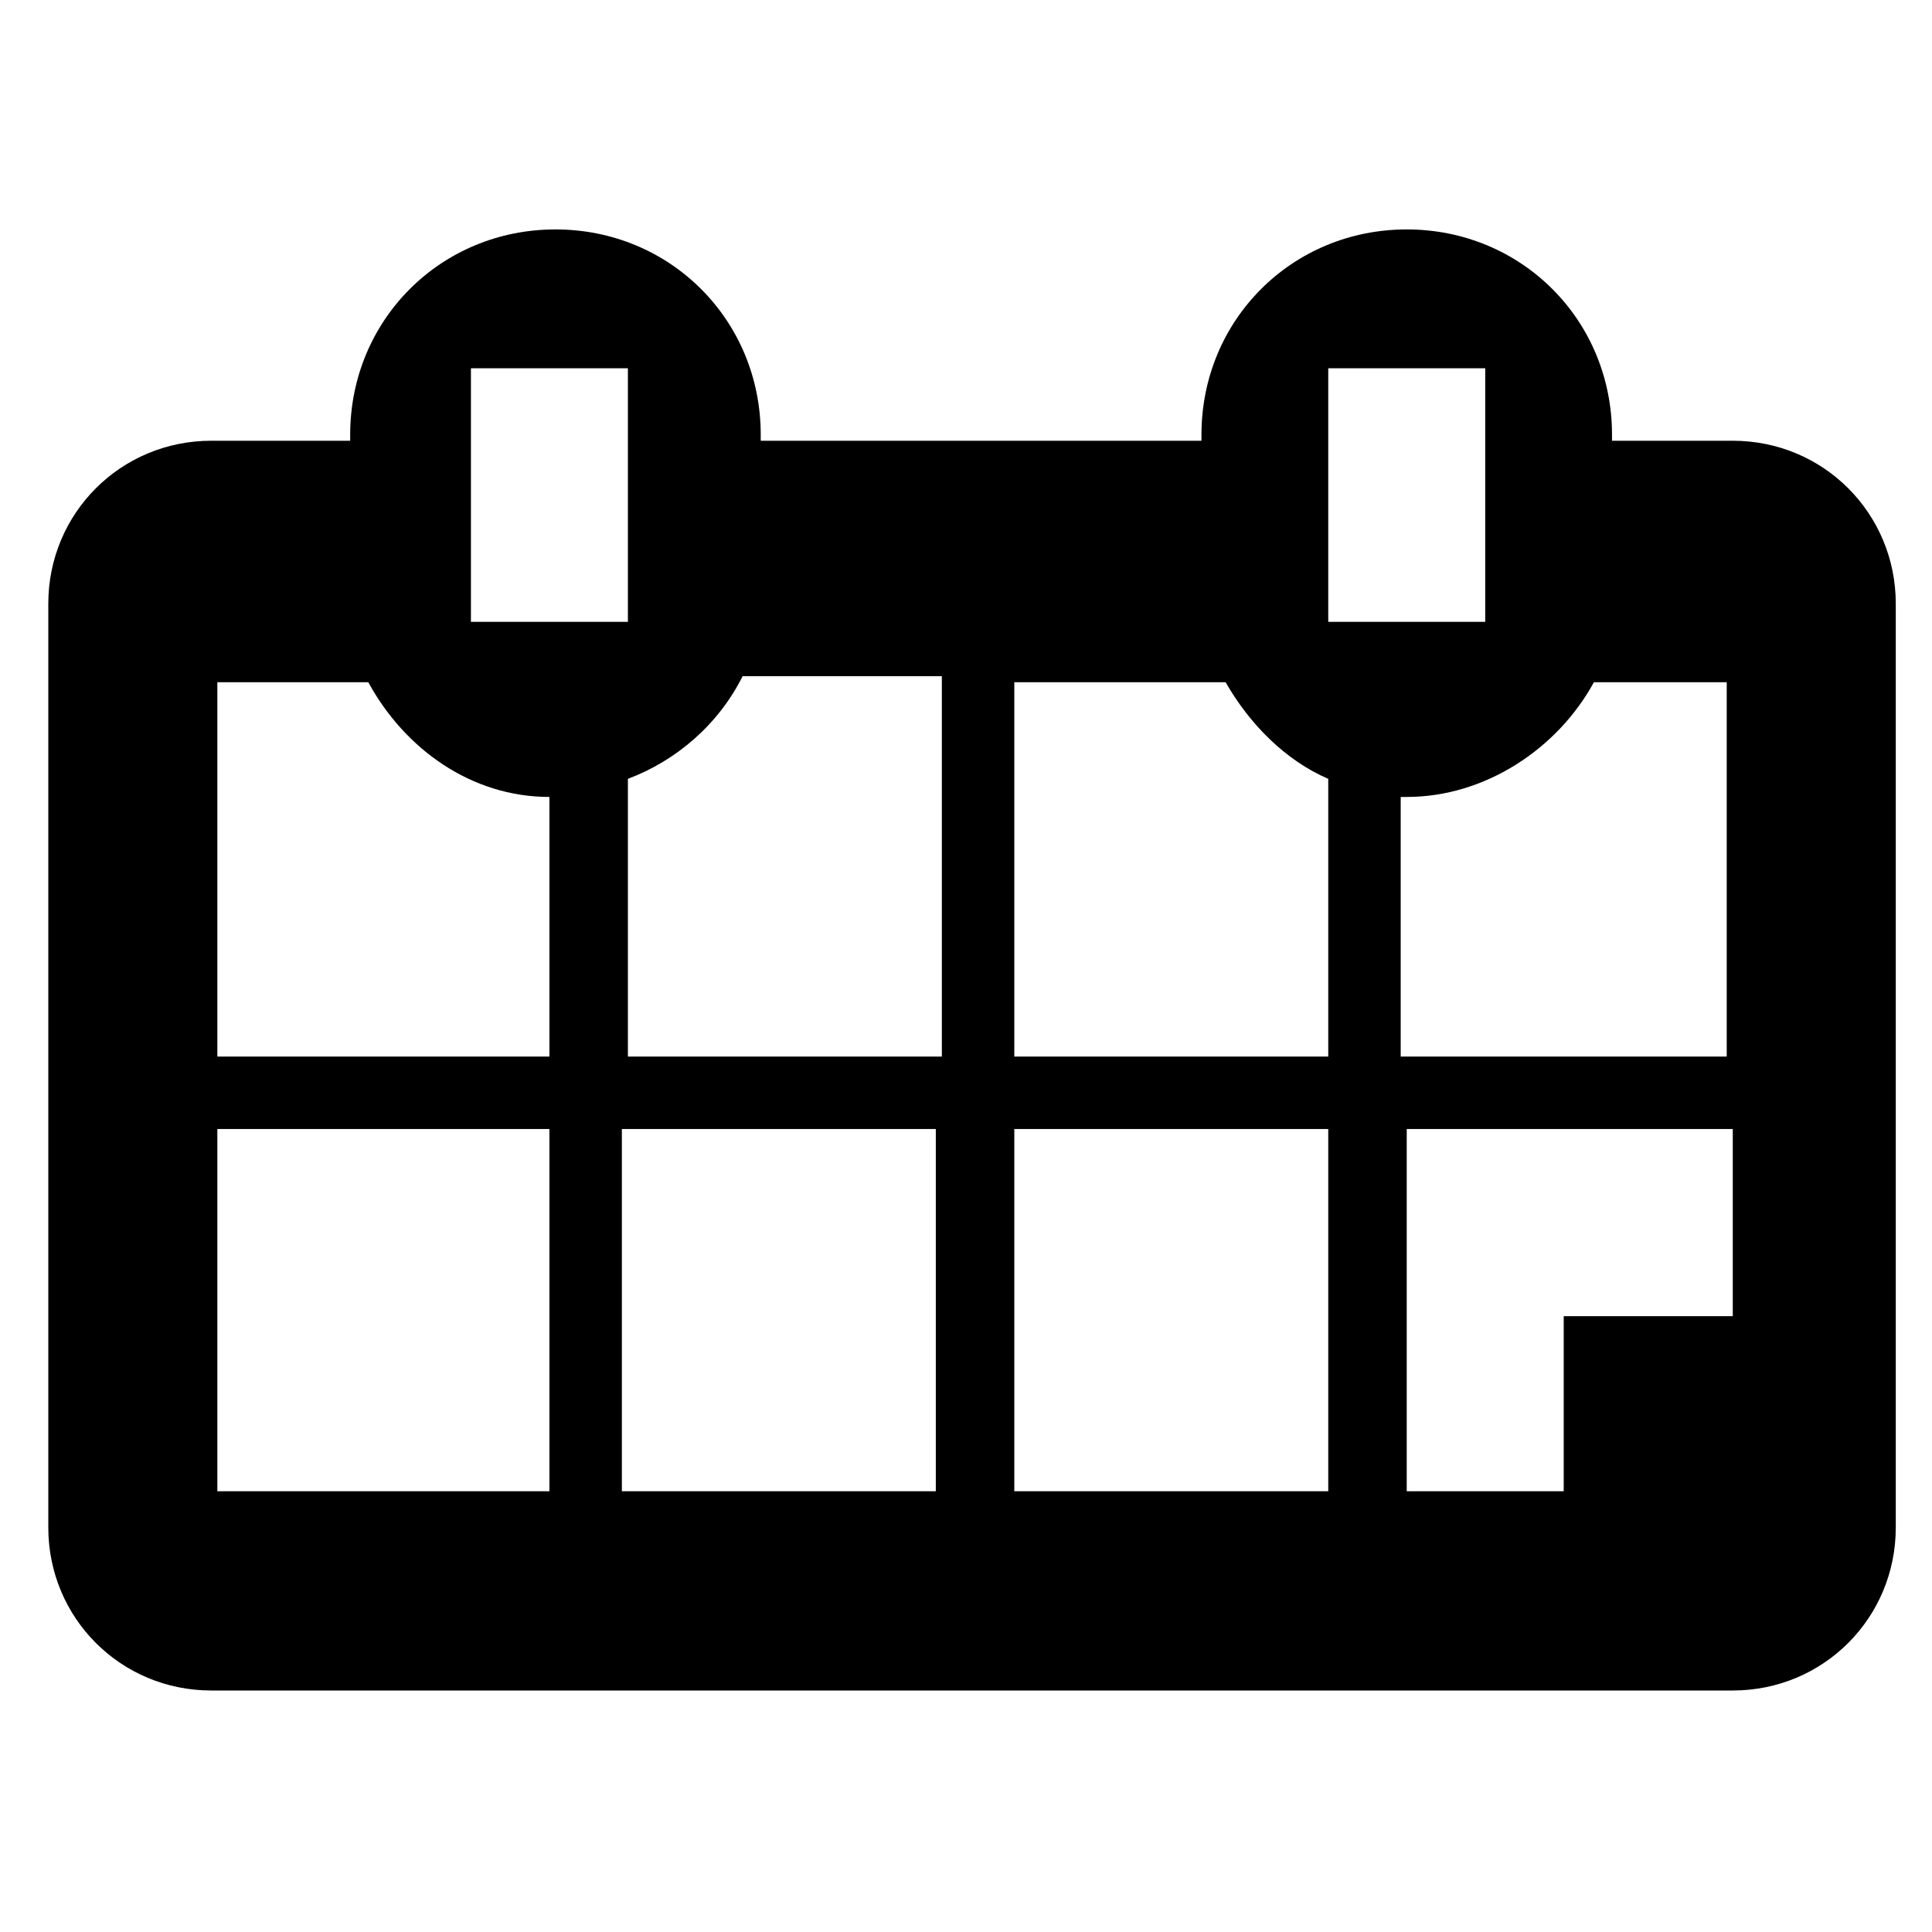 <?xml version="1.0" encoding="utf-8"?>
<!-- Generator: Adobe Illustrator 22.1.0, SVG Export Plug-In . SVG Version: 6.00 Build 0)  -->
<svg version="1.1" id="Layer_1" xmlns="http://www.w3.org/2000/svg" xmlns:xlink="http://www.w3.org/1999/xlink" x="0px" y="0px"
	 viewBox="0 0 32 32" style="enable-background:new 0 0 32 32;" xml:space="preserve">
<path d="M28.7,7.3h-2V7.2c0-1.9-1.5-3.4-3.4-3.4c-1.9,0-3.4,1.5-3.4,3.4v0.1h-7.3V7.2c0-1.9-1.5-3.4-3.4-3.4c-1.9,0-3.4,1.5-3.4,3.4
	v0.1H3.5C2,7.3,0.8,8.5,0.8,10v15.3C0.8,26.8,2,28,3.5,28h25.2c1.5,0,2.7-1.2,2.7-2.7V10C31.4,8.5,30.2,7.3,28.7,7.3z M28.6,11.3
	v6.2h-5.4v-4.3c0,0,0.1,0,0.1,0c1.3,0,2.5-0.8,3.1-1.9H28.6z M16.8,11.3h3.5c0.4,0.7,1,1.3,1.7,1.6v4.6h-5.2V11.3z M22,6.1h2.6v1.2
	v3h-1.4H22v-2v-1V6.1z M15.6,11.3v6.2h-5.2v-4.6c0.8-0.3,1.5-0.9,1.9-1.7H15.6z M7.8,6.1h2.6v1.2v3h-0.1H9.1H7.8v-3V6.1z M3.6,11.3
	h2.5c0.6,1.1,1.7,1.9,3,1.9v4.3H3.6V11.3z M3.6,18.7h5.5v6H3.6V18.7z M10.3,18.7h5.2v6h-5.2V18.7z M16.8,18.7H22v6h-5.2V18.7z
	 M23.3,18.7h5.4v3.1h-2.8v2.9h-2.6V18.7z"/>
</svg>
